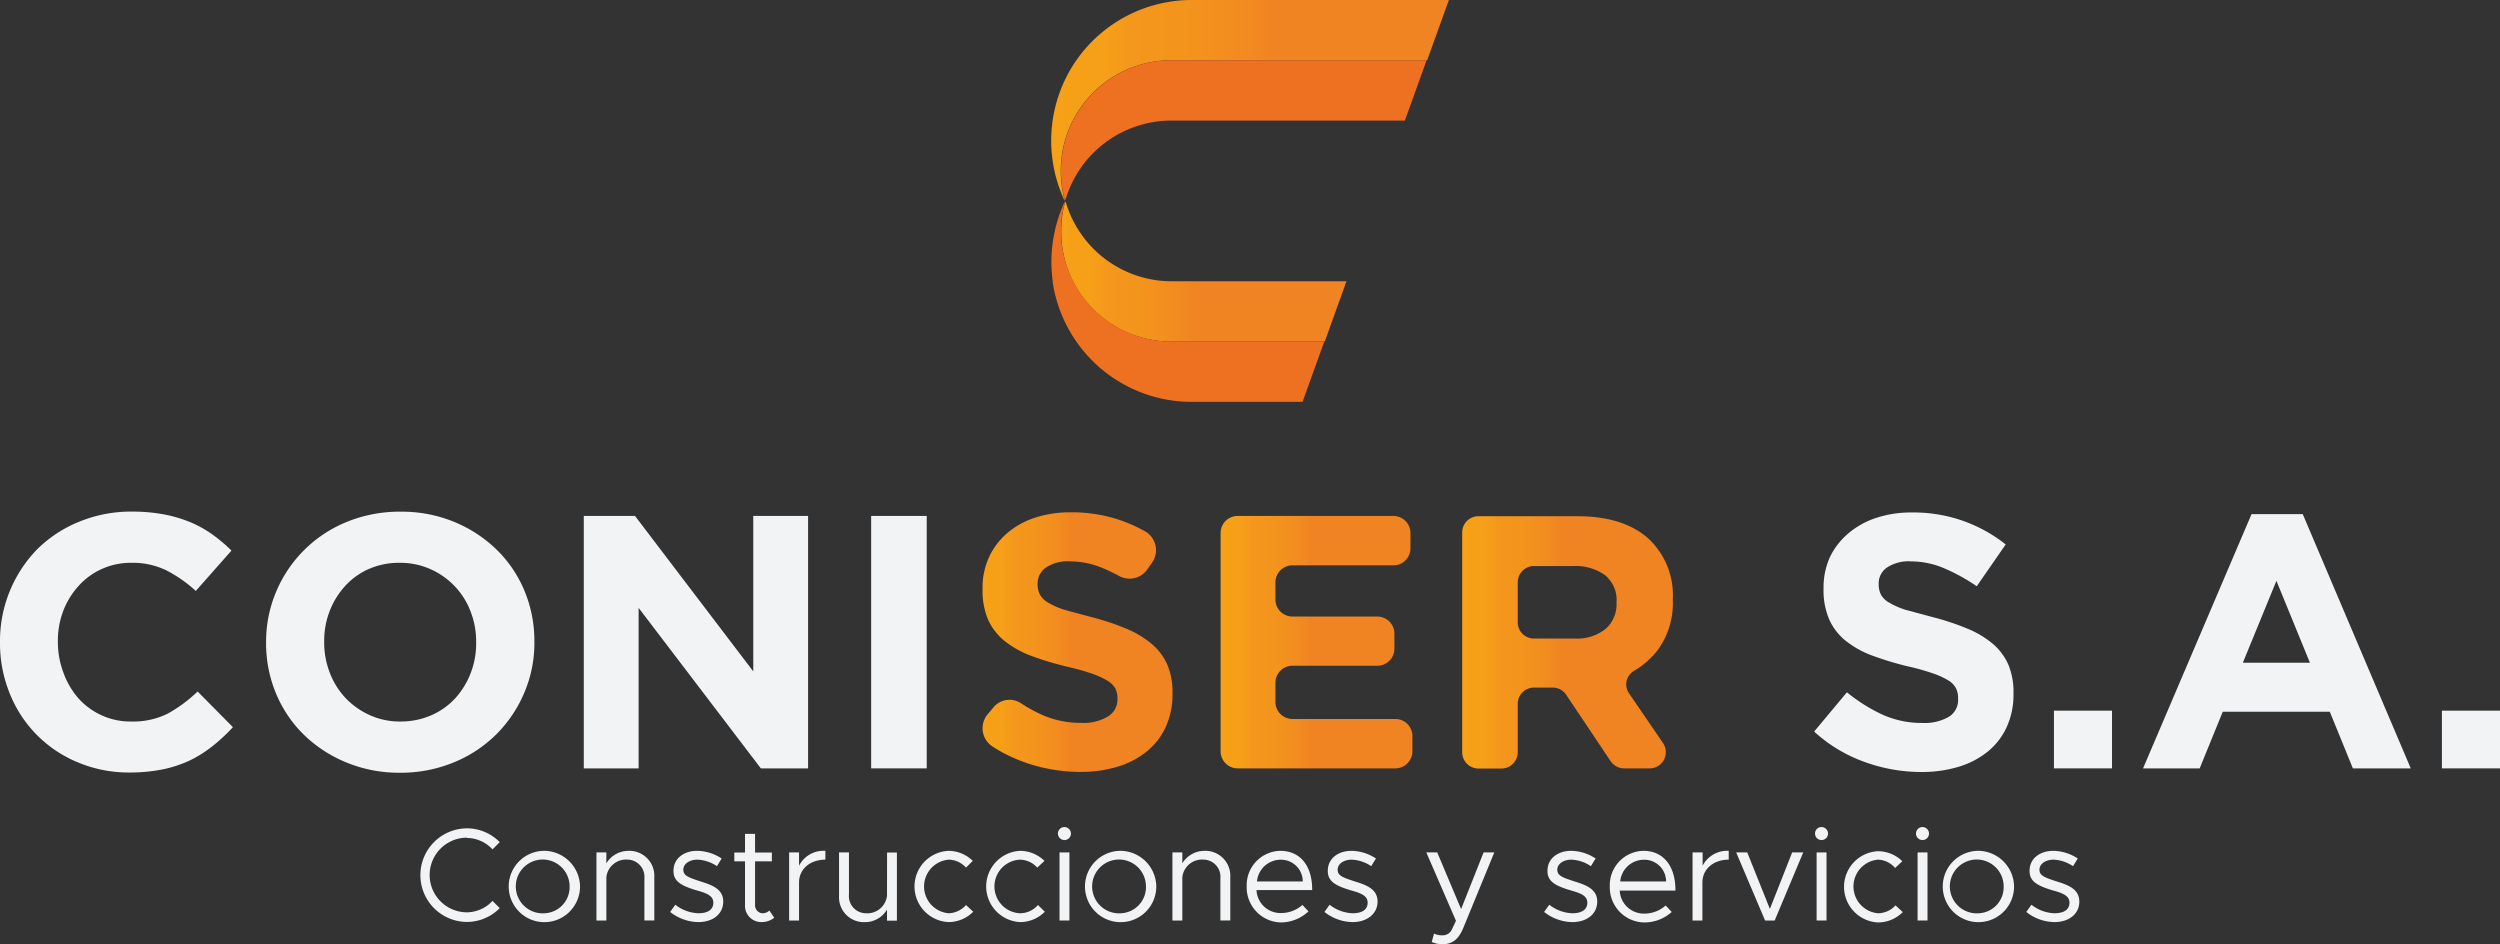 <svg xmlns="http://www.w3.org/2000/svg" xmlns:xlink="http://www.w3.org/1999/xlink" viewBox="0 0 345.63 130.54"><rect x="0" y="0" width="345.63" height="130.54" fill="#333333" stroke="none"/><defs><style>.cls-1{fill:#f2f3f5;}.cls-2{fill:none;}.cls-3{fill:url(#Degradado_sin_nombre_19);}.cls-4{fill:url(#Degradado_sin_nombre_19-2);}.cls-5{fill:url(#Degradado_sin_nombre_19-3);}.cls-6{fill:url(#Degradado_sin_nombre_19-4);}.cls-7{fill:#ee7121;}.cls-8{fill:url(#Degradado_sin_nombre_19-5);}</style><linearGradient id="Degradado_sin_nombre_19" x1="135.79" y1="88.78" x2="162.07" y2="88.78" gradientUnits="userSpaceOnUse"><stop offset="0" stop-color="#f6a117"/><stop offset="0.11" stop-color="#f69f18"/><stop offset="0.17" stop-color="#f4971c"/><stop offset="0.31" stop-color="#f3931d"/><stop offset="0.44" stop-color="#f18821"/><stop offset="0.47" stop-color="#f08322"/></linearGradient><linearGradient id="Degradado_sin_nombre_19-2" x1="168.75" y1="88.78" x2="195.27" y2="88.78" xlink:href="#Degradado_sin_nombre_19"/><linearGradient id="Degradado_sin_nombre_19-3" x1="202.15" y1="88.78" x2="231.27" y2="88.78" xlink:href="#Degradado_sin_nombre_19"/><linearGradient id="Degradado_sin_nombre_19-4" x1="145.33" y1="13.89" x2="210.7" y2="13.89" xlink:href="#Degradado_sin_nombre_19"/><linearGradient id="Degradado_sin_nombre_19-5" x1="146.68" y1="37.54" x2="186.14" y2="37.54" xlink:href="#Degradado_sin_nombre_19"/></defs><g id="Capa_2" data-name="Capa 2"><g id="Capa_1-2" data-name="Capa 1"><path class="cls-1" d="M23.21,98.65a10.72,10.72,0,0,1-5.06,1.1A9.52,9.52,0,0,1,14,98.87a9.75,9.75,0,0,1-3.19-2.36A11.17,11.17,0,0,1,8.77,93,12,12,0,0,1,8,88.78v-.1a11.69,11.69,0,0,1,.74-4.21A10.89,10.89,0,0,1,10.87,81a9.57,9.57,0,0,1,3.21-2.34,9.67,9.67,0,0,1,4.07-.85,10.6,10.6,0,0,1,4.76,1,18.5,18.5,0,0,1,4.16,2.89L32,76.12a21.14,21.14,0,0,0-2.6-2.2,15.71,15.71,0,0,0-3-1.69,18.71,18.71,0,0,0-3.66-1.1,23.62,23.62,0,0,0-4.46-.4,18.75,18.75,0,0,0-7.38,1.42A17.5,17.5,0,0,0,5.08,76,18.18,18.18,0,0,0,0,88.78v.1a18.37,18.37,0,0,0,1.35,7,17.11,17.11,0,0,0,9.42,9.52,18.07,18.07,0,0,0,7.13,1.4,22.78,22.78,0,0,0,4.58-.43,16.68,16.68,0,0,0,3.77-1.24,17,17,0,0,0,3.16-2,24.17,24.17,0,0,0,2.79-2.6l-4.88-4.93A19.86,19.86,0,0,1,23.21,98.65Z"/><path class="cls-1" d="M68.62,101.52a18,18,0,0,0,3.86-5.74,17.44,17.44,0,0,0,1.4-7v-.1a18,18,0,0,0-1.37-7A17.08,17.08,0,0,0,68.67,76a18.51,18.51,0,0,0-5.86-3.84,19.12,19.12,0,0,0-7.42-1.42,19.36,19.36,0,0,0-7.46,1.42,17.85,17.85,0,0,0-9.74,9.62,17.69,17.69,0,0,0-1.4,7v.1a17.94,17.94,0,0,0,1.37,7A17.28,17.28,0,0,0,42,101.57a18.43,18.43,0,0,0,5.86,3.83,19,19,0,0,0,7.43,1.43,19.17,19.17,0,0,0,7.45-1.43A17.94,17.94,0,0,0,68.62,101.52ZM55.39,99.75a10.07,10.07,0,0,1-4.27-.88,10.71,10.71,0,0,1-3.34-2.36A10.59,10.59,0,0,1,45.59,93a11.56,11.56,0,0,1-.77-4.24v-.1a11.29,11.29,0,0,1,.77-4.21A11,11,0,0,1,47.73,81,9.68,9.68,0,0,1,51,78.66a10.37,10.37,0,0,1,4.27-.85,10.23,10.23,0,0,1,4.23.87,10.64,10.64,0,0,1,3.37,2.37,10.43,10.43,0,0,1,2.19,3.49,11.52,11.52,0,0,1,.77,4.24v.1a11.33,11.33,0,0,1-.77,4.21,11.1,11.1,0,0,1-2.14,3.47,9.89,9.89,0,0,1-3.32,2.34A10.55,10.55,0,0,1,55.39,99.75Z"/><polygon class="cls-1" points="88.29 84.04 105.19 106.23 111.72 106.23 111.72 71.33 104.14 71.33 104.14 92.82 87.79 71.33 80.71 71.33 80.71 106.23 88.29 106.23 88.29 84.04"/><rect class="cls-1" x="120.44" y="71.33" width="7.68" height="34.9"/><path class="cls-1" d="M269.48,99.07a6.67,6.67,0,0,1-3.72.88,13.23,13.23,0,0,1-5.51-1.15,23.31,23.31,0,0,1-4.91-3.09l-4.53,5.43a20.51,20.51,0,0,0,7,4.21,22.89,22.89,0,0,0,7.82,1.38,17.52,17.52,0,0,0,5.18-.73,11.81,11.81,0,0,0,4-2.09,9.41,9.41,0,0,0,2.62-3.39,10.76,10.76,0,0,0,.94-4.61v-.1a9.8,9.8,0,0,0-.72-3.94A8,8,0,0,0,275.5,89a13.3,13.3,0,0,0-3.5-2.09,35.24,35.24,0,0,0-4.72-1.57c-1.5-.4-2.74-.75-3.73-1a10.8,10.8,0,0,1-2.32-1,2.92,2.92,0,0,1-1.18-1.12,3.19,3.19,0,0,1-.32-1.47v-.1a2.66,2.66,0,0,1,1.12-2.17,5.45,5.45,0,0,1,3.37-.87,11.78,11.78,0,0,1,4.48.92,25.64,25.64,0,0,1,4.59,2.52l4-5.78A20.45,20.45,0,0,0,271.37,72a20.69,20.69,0,0,0-7.05-1.15,15.41,15.41,0,0,0-4.93.75,11.35,11.35,0,0,0-3.85,2.14A9.93,9.93,0,0,0,253,77a10.19,10.19,0,0,0-.89,4.31v.1a10.15,10.15,0,0,0,.83,4.34,8,8,0,0,0,2.32,2.91,13.3,13.3,0,0,0,3.65,2,43.14,43.14,0,0,0,4.8,1.45,32.88,32.88,0,0,1,3.57,1,10.77,10.77,0,0,1,2.15,1,2.79,2.79,0,0,1,1,1.07,3,3,0,0,1,.28,1.33v.1A2.73,2.73,0,0,1,269.48,99.07Z"/><rect class="cls-1" x="283.96" y="98.25" width="8.03" height="7.98"/><path class="cls-1" d="M311.28,71.08l-15,35.15h7.83l3.19-7.83H322.1l3.19,7.83h8L318.36,71.08Zm-1.2,20.54,4.64-11.32,4.63,11.32Z"/><rect class="cls-1" x="337.6" y="98.25" width="8.03" height="7.98"/><path class="cls-1" d="M64.56,115.85a4.88,4.88,0,0,1,3.53,1.58l1-1a6.35,6.35,0,0,0-4.5-1.91,6.47,6.47,0,0,0,0,12.94,6.39,6.39,0,0,0,4.5-1.91l-1-1a4.88,4.88,0,0,1-3.53,1.58,5.16,5.16,0,0,1,0-10.32Z"/><path class="cls-1" d="M75.33,117.63a4.93,4.93,0,1,0,4.86,4.92A5,5,0,0,0,75.33,117.63Zm0,8.63a3.72,3.72,0,1,1,3.42-3.71A3.62,3.62,0,0,1,75.33,126.26Z"/><path class="cls-1" d="M86.92,117.63a3.58,3.58,0,0,0-3.09,1.73v-1.51H82.46v9.42h1.37v-6a2.74,2.74,0,0,1,2.91-2.43,2.39,2.39,0,0,1,2.35,2.61v5.81h1.37v-6A3.45,3.45,0,0,0,86.92,117.63Z"/><path class="cls-1" d="M96.91,121.88c-1.74-.57-2.44-.82-2.44-1.64s.88-1.39,1.93-1.39a5.18,5.18,0,0,1,2.72.9l.65-1.06a6.32,6.32,0,0,0-3.37-1.06c-1.87,0-3.29,1.06-3.29,2.77,0,1.35.87,2,3.15,2.68,1.27.36,2.36.69,2.36,1.71s-.83,1.47-2.07,1.47a5.48,5.48,0,0,1-3.19-1.18l-.71,1a6.41,6.41,0,0,0,3.9,1.4c2,0,3.44-1.11,3.44-2.84S98.42,122.35,96.91,121.88Z"/><path class="cls-1" d="M105.39,126.26a1.1,1.1,0,0,1-1-1.18v-6h2.32v-1.22h-2.32v-2.58H103v2.58h-1.48v1.22H103v6a2.25,2.25,0,0,0,2.29,2.4,2.81,2.81,0,0,0,1.75-.6l-.67-1A1.36,1.36,0,0,1,105.39,126.26Z"/><path class="cls-1" d="M110.47,119.69v-1.84H109.1v9.42h1.37V122c0-1.83,1.51-3.15,3.64-3.15v-1.22A3.8,3.8,0,0,0,110.47,119.69Z"/><path class="cls-1" d="M122.63,123.84a2.74,2.74,0,0,1-2.92,2.42,2.37,2.37,0,0,1-2.34-2.6v-5.81H116v6a3.44,3.44,0,0,0,3.53,3.64,3.56,3.56,0,0,0,3.1-1.73v1.52H124v-9.42h-1.36Z"/><path class="cls-1" d="M131.14,126.26a3.72,3.72,0,0,1,0-7.41,3.27,3.27,0,0,1,2.41,1.1l.94-.93a4.82,4.82,0,0,0-3.35-1.39,4.93,4.93,0,0,0,0,9.85,4.84,4.84,0,0,0,3.41-1.43l-1-.93A3.31,3.31,0,0,1,131.14,126.26Z"/><path class="cls-1" d="M141,126.26a3.71,3.71,0,0,1,0-7.41,3.27,3.27,0,0,1,2.4,1.1l1-.93a4.86,4.86,0,0,0-3.35-1.39,4.93,4.93,0,0,0,0,9.85,4.8,4.8,0,0,0,3.4-1.43l-.95-.93A3.29,3.29,0,0,1,141,126.26Z"/><rect class="cls-1" x="146.48" y="117.85" width="1.37" height="9.41"/><path class="cls-1" d="M147.17,114.34a.9.9,0,1,0,.89.89A.91.91,0,0,0,147.17,114.34Z"/><path class="cls-1" d="M155,117.63a4.93,4.93,0,1,0,4.86,4.92A5,5,0,0,0,155,117.63Zm0,8.63a3.72,3.72,0,1,1,3.43-3.71A3.62,3.62,0,0,1,155,126.26Z"/><path class="cls-1" d="M166.55,117.63a3.58,3.58,0,0,0-3.09,1.73v-1.51h-1.37v9.42h1.37v-6a2.74,2.74,0,0,1,2.91-2.43,2.38,2.38,0,0,1,2.35,2.61v5.81h1.37v-6A3.45,3.45,0,0,0,166.55,117.63Z"/><path class="cls-1" d="M177,117.63a4.74,4.74,0,0,0-4.64,4.9,4.84,4.84,0,0,0,4.77,5A5.64,5.64,0,0,0,180.9,126l-.84-.89a4.45,4.45,0,0,1-3,1.12,3.33,3.33,0,0,1-3.35-3.18h7.7C181.44,119.78,179.82,117.63,177,117.63Zm-3.22,4.23a3.29,3.29,0,0,1,3.28-3,3,3,0,0,1,3.05,3Z"/><path class="cls-1" d="M187.37,121.88c-1.75-.57-2.44-.82-2.44-1.64s.87-1.39,1.93-1.39a5.13,5.13,0,0,1,2.71.9l.66-1.06a6.32,6.32,0,0,0-3.37-1.06c-1.87,0-3.29,1.06-3.29,2.77,0,1.35.87,2,3.15,2.68,1.27.36,2.36.69,2.36,1.71s-.84,1.47-2.07,1.47a5.46,5.46,0,0,1-3.19-1.18l-.71,1a6.41,6.41,0,0,0,3.9,1.4c1.94,0,3.44-1.11,3.44-2.84S188.88,122.35,187.37,121.88Z"/><path class="cls-1" d="M202,125.68l-3.3-7.83h-1.51l4.1,9.45-.55,1.17a1.39,1.39,0,0,1-1.36.84,2.56,2.56,0,0,1-1.12-.24l-.32,1.16a3.54,3.54,0,0,0,1.49.31c1.29,0,2.2-.62,2.86-2.22l4.3-10.47h-1.48Z"/><path class="cls-1" d="M217.74,121.88c-1.75-.57-2.44-.82-2.44-1.64s.87-1.39,1.93-1.39a5.13,5.13,0,0,1,2.71.9l.66-1.06a6.32,6.32,0,0,0-3.37-1.06c-1.87,0-3.29,1.06-3.29,2.77,0,1.35.87,2,3.15,2.68,1.27.36,2.36.69,2.36,1.71s-.84,1.47-2.07,1.47a5.46,5.46,0,0,1-3.19-1.18l-.71,1a6.41,6.41,0,0,0,3.9,1.4c2,0,3.44-1.11,3.44-2.84S219.25,122.35,217.74,121.88Z"/><path class="cls-1" d="M227.2,117.63a4.74,4.74,0,0,0-4.64,4.9,4.84,4.84,0,0,0,4.77,5,5.64,5.64,0,0,0,3.79-1.45l-.84-.89a4.45,4.45,0,0,1-3,1.12,3.34,3.34,0,0,1-3.35-3.18h7.7C231.66,119.78,230,117.63,227.2,117.63ZM224,121.86a3.3,3.3,0,0,1,3.28-3,3,3,0,0,1,3.06,3Z"/><path class="cls-1" d="M235.39,119.69v-1.84H234v9.42h1.36V122c0-1.83,1.51-3.15,3.64-3.15v-1.22A3.81,3.81,0,0,0,235.39,119.69Z"/><polygon class="cls-1" points="244.69 125.66 241.56 117.85 240.03 117.85 244.03 127.27 245.35 127.27 249.3 117.85 247.77 117.85 244.69 125.66"/><path class="cls-1" d="M251.84,114.34a.9.9,0,1,0,.89.89A.91.91,0,0,0,251.84,114.34Z"/><rect class="cls-1" x="251.15" y="117.85" width="1.37" height="9.41"/><path class="cls-1" d="M259.63,126.26a3.72,3.72,0,0,1,0-7.41A3.23,3.23,0,0,1,262,120l1-.93a4.82,4.82,0,0,0-3.35-1.39,4.93,4.93,0,0,0,0,9.85,4.84,4.84,0,0,0,3.41-1.43l-1-.93A3.31,3.31,0,0,1,259.63,126.26Z"/><path class="cls-1" d="M265.8,114.34a.9.9,0,1,0,.89.89A.91.91,0,0,0,265.8,114.34Z"/><rect class="cls-1" x="265.11" y="117.85" width="1.37" height="9.41"/><path class="cls-1" d="M273.59,117.63a4.93,4.93,0,1,0,4.86,4.92A5,5,0,0,0,273.59,117.63Zm0,8.63a3.72,3.72,0,1,1,3.42-3.71A3.61,3.61,0,0,1,273.59,126.26Z"/><path class="cls-1" d="M284.4,121.88c-1.75-.57-2.44-.82-2.44-1.64s.87-1.39,1.93-1.39a5.18,5.18,0,0,1,2.71.9l.66-1.06a6.38,6.38,0,0,0-3.37-1.06c-1.88,0-3.3,1.06-3.3,2.77,0,1.35.88,2,3.15,2.68,1.28.36,2.37.69,2.37,1.71s-.84,1.47-2.08,1.47a5.43,5.43,0,0,1-3.18-1.18l-.71,1a6.38,6.38,0,0,0,3.89,1.4c2,0,3.44-1.11,3.44-2.84S285.91,122.35,284.4,121.88Z"/><path class="cls-2" d="M217.46,78.26h-5.39a2.24,2.24,0,0,0-2.24,2.24V86a2.24,2.24,0,0,0,2.24,2.24h5.54A6.38,6.38,0,0,0,222,86.93a4.55,4.55,0,0,0,1.52-3.59v-.09a4.43,4.43,0,0,0-1.6-3.74A7,7,0,0,0,217.46,78.26Z"/><path class="cls-3" d="M159.2,89a13.3,13.3,0,0,0-3.5-2.09A35.4,35.4,0,0,0,151,85.34q-2.25-.6-3.72-1a10.91,10.91,0,0,1-2.33-1,3,3,0,0,1-1.17-1.12,3.07,3.07,0,0,1-.33-1.47v-.1a2.67,2.67,0,0,1,1.13-2.17,5.42,5.42,0,0,1,3.36-.87,11.82,11.82,0,0,1,4.49.92c.75.31,1.5.68,2.27,1.09a3,3,0,0,0,3.9-.87l.7-1a3,3,0,0,0-1-4.3,21.51,21.51,0,0,0-3.2-1.46A20.79,20.79,0,0,0,148,70.83a15.45,15.45,0,0,0-4.93.75,11.21,11.21,0,0,0-3.84,2.14,9.8,9.8,0,0,0-2.5,3.32,10,10,0,0,0-.89,4.31v.1a10.15,10.15,0,0,0,.82,4.34A8,8,0,0,0,139,88.7a13.23,13.23,0,0,0,3.64,2,44.48,44.48,0,0,0,4.8,1.45,33.85,33.85,0,0,1,3.58,1,11.34,11.34,0,0,1,2.15,1,2.94,2.94,0,0,1,1.05,1.07,3.13,3.13,0,0,1,.27,1.33v.1a2.73,2.73,0,0,1-1.32,2.41,6.63,6.63,0,0,1-3.71.88A13.19,13.19,0,0,1,144,98.8a20.73,20.73,0,0,1-2.82-1.56,2.88,2.88,0,0,0-3.81.53l-.84,1a3,3,0,0,0,.65,4.41,20.51,20.51,0,0,0,4.35,2.16,23,23,0,0,0,7.83,1.38,17.45,17.45,0,0,0,5.17-.73,11.81,11.81,0,0,0,4-2.09,9.44,9.44,0,0,0,2.63-3.39,10.76,10.76,0,0,0,.94-4.61v-.1a9.62,9.62,0,0,0-.73-3.94A8,8,0,0,0,159.2,89Z"/><path class="cls-4" d="M192.91,99.4H178.69A2.36,2.36,0,0,1,176.33,97v-2.6a2.36,2.36,0,0,1,2.36-2.36h11.73a2.36,2.36,0,0,0,2.36-2.36V87.6a2.36,2.36,0,0,0-2.36-2.36H178.69a2.36,2.36,0,0,1-2.36-2.36V80.52a2.36,2.36,0,0,1,2.36-2.36h14A2.36,2.36,0,0,0,195,75.8V73.69a2.36,2.36,0,0,0-2.36-2.36H171.11a2.36,2.36,0,0,0-2.36,2.36v30.17a2.37,2.37,0,0,0,2.36,2.37h21.8a2.37,2.37,0,0,0,2.36-2.37v-2.1A2.36,2.36,0,0,0,192.91,99.4Z"/><path class="cls-5" d="M225.87,92.77a11.5,11.5,0,0,0,3.33-2.92,11,11,0,0,0,2.07-6.9v-.1a10.69,10.69,0,0,0-3.47-8.48q-3.47-3-9.7-3H204.39a2.24,2.24,0,0,0-2.24,2.24V104a2.25,2.25,0,0,0,2.24,2.25h3.2a2.25,2.25,0,0,0,2.24-2.25V97.3a2.24,2.24,0,0,1,2.24-2.24h2.59a2.24,2.24,0,0,1,1.87,1l6.14,9.17a2.27,2.27,0,0,0,1.87,1h3.52a2.24,2.24,0,0,0,1.85-3.51l-4.7-6.88A2.16,2.16,0,0,1,225.87,92.77Zm-2.38-9.43A4.55,4.55,0,0,1,222,86.93a6.38,6.38,0,0,1-4.36,1.35h-5.54A2.24,2.24,0,0,1,209.83,86V80.5a2.24,2.24,0,0,1,2.24-2.24h5.39a7,7,0,0,1,4.43,1.25,4.43,4.43,0,0,1,1.6,3.74Z"/><path class="cls-6" d="M148.81,8.33a19.5,19.5,0,0,0-1.61,19.45l0-.08a15.3,15.3,0,0,1-.55-4.09,15.13,15.13,0,0,1,1.67-6.94A15.28,15.28,0,0,1,162,8.33h35.31l3-8.33H164.77A19.46,19.46,0,0,0,148.81,8.33Z"/><path class="cls-7" d="M148.35,16.67a15.13,15.13,0,0,0-1.67,6.94,15.3,15.3,0,0,0,.55,4.09l.12-.23a15.27,15.27,0,0,1,14.42-10.8h32.46l3-8.34H162A15.28,15.28,0,0,0,148.35,16.67Z"/><path class="cls-8" d="M148.35,38.89A15.28,15.28,0,0,0,162,47.23h21.15l3-8.34H162a15.28,15.28,0,0,1-14.61-10.8l-.12-.23a15.3,15.3,0,0,0-.55,4.09A15.13,15.13,0,0,0,148.35,38.89Z"/><path class="cls-7" d="M145.52,38.89a19.44,19.44,0,0,0,19.25,16.67h15.31l3-8.33H162a15.28,15.28,0,0,1-13.61-8.34A15.13,15.13,0,0,1,146.68,32a15.3,15.3,0,0,1,.55-4.09l0-.08a19.71,19.71,0,0,0-1.68,11.11Z"/></g></g></svg>
